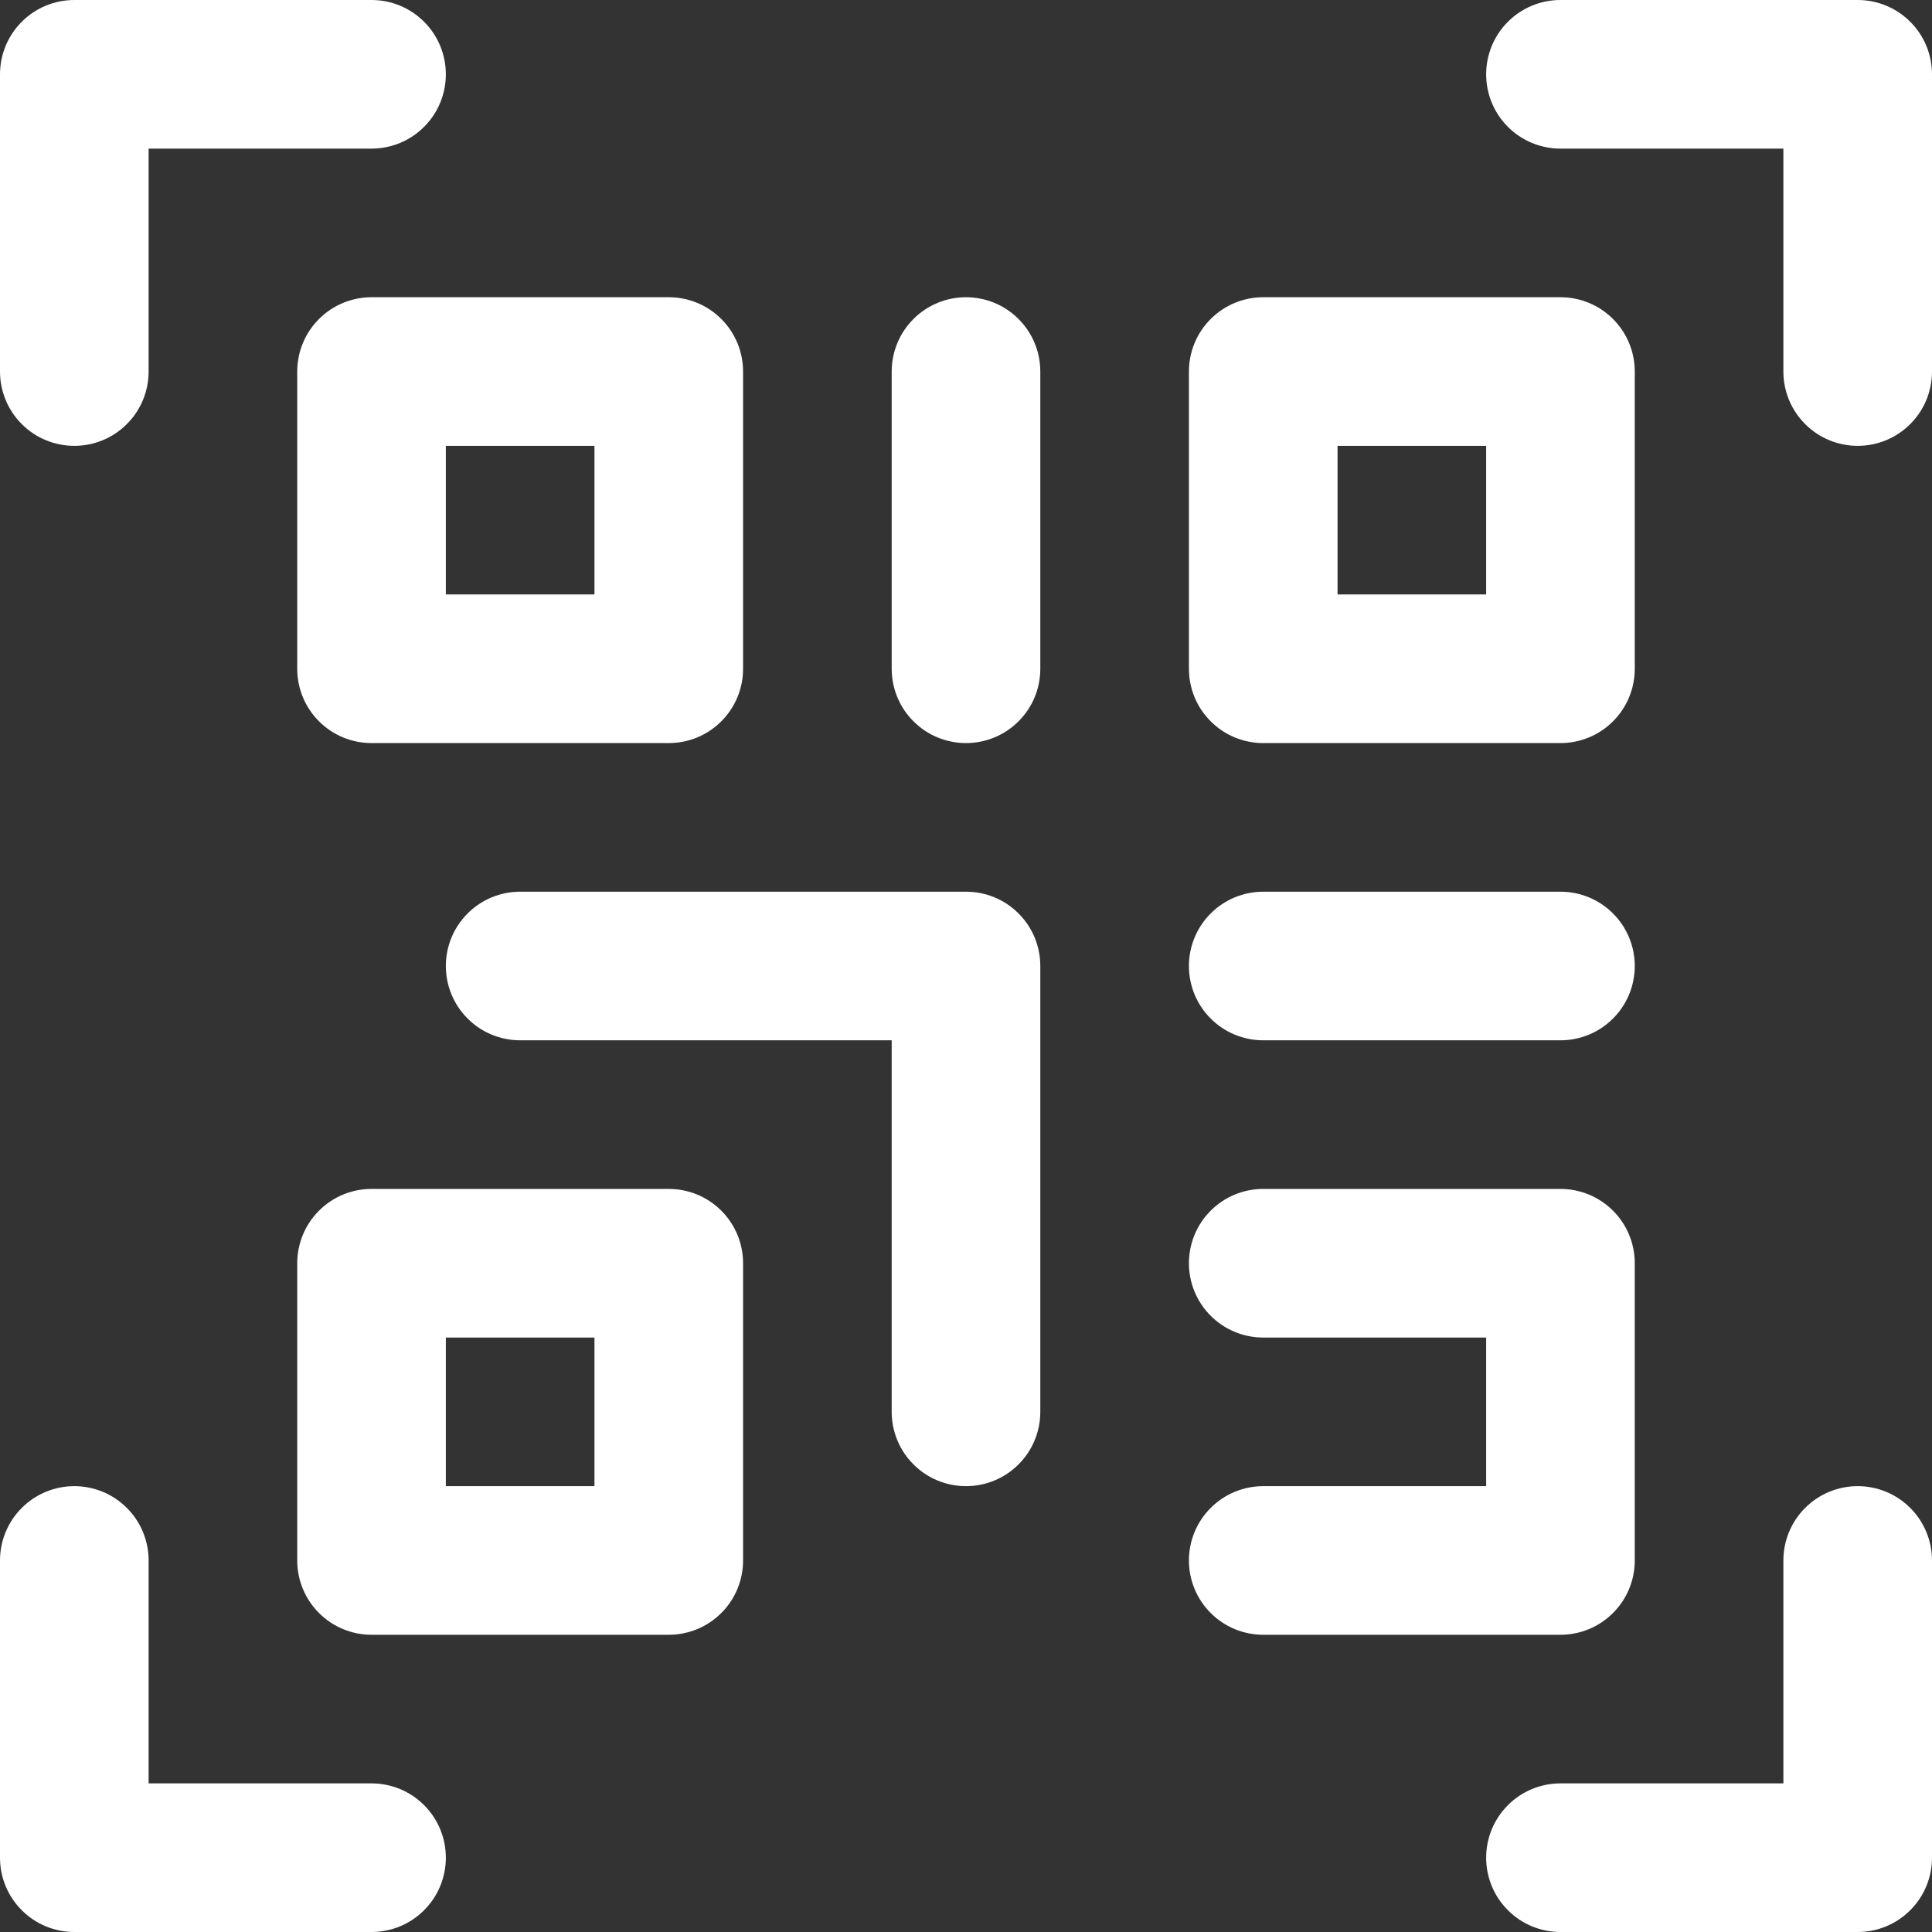 <svg width="26" height="26" viewBox="0 0 26 26" fill="none" xmlns="http://www.w3.org/2000/svg">
<rect x="0" y="0" width="26" height="26" fill="#333333" stroke="none"/>
<path fill-rule="evenodd" clip-rule="evenodd" d="M25 0C25.265 0 25.52 0.105 25.707 0.293C25.895 0.48 26 0.735 26 1V5C26 5.265 25.895 5.52 25.707 5.707C25.52 5.895 25.265 6 25 6C24.735 6 24.48 5.895 24.293 5.707C24.105 5.52 24 5.265 24 5V2H21C20.735 2 20.48 1.895 20.293 1.707C20.105 1.52 20 1.265 20 1C20 0.735 20.105 0.48 20.293 0.293C20.48 0.105 20.735 0 21 0H25ZM1 0C0.735 0 0.48 0.105 0.293 0.293C0.105 0.48 0 0.735 0 1V5C0 5.265 0.105 5.52 0.293 5.707C0.48 5.895 0.735 6 1 6C1.265 6 1.52 5.895 1.707 5.707C1.895 5.52 2 5.265 2 5V2H5C5.265 2 5.52 1.895 5.707 1.707C5.895 1.52 6 1.265 6 1C6 0.735 5.895 0.48 5.707 0.293C5.52 0.105 5.265 0 5 0H1ZM25 26C25.265 26 25.52 25.895 25.707 25.707C25.895 25.52 26 25.265 26 25V21C26 20.735 25.895 20.48 25.707 20.293C25.52 20.105 25.265 20 25 20C24.735 20 24.48 20.105 24.293 20.293C24.105 20.48 24 20.735 24 21V24H21C20.735 24 20.48 24.105 20.293 24.293C20.105 24.48 20 24.735 20 25C20 25.265 20.105 25.52 20.293 25.707C20.48 25.895 20.735 26 21 26H25ZM0 25C0 25.265 0.105 25.52 0.293 25.707C0.48 25.895 0.735 26 1 26H5C5.265 26 5.52 25.895 5.707 25.707C5.895 25.52 6 25.265 6 25C6 24.735 5.895 24.48 5.707 24.293C5.52 24.105 5.265 24 5 24H2V21C2 20.735 1.895 20.48 1.707 20.293C1.52 20.105 1.265 20 1 20C0.735 20 0.48 20.105 0.293 20.293C0.105 20.48 0 20.735 0 21V25ZM6 8V6H8V8H6ZM4 5C4 4.735 4.105 4.48 4.293 4.293C4.48 4.105 4.735 4 5 4H9C9.265 4 9.52 4.105 9.707 4.293C9.895 4.48 10 4.735 10 5V9C10 9.265 9.895 9.52 9.707 9.707C9.52 9.895 9.265 10 9 10H5C4.735 10 4.48 9.895 4.293 9.707C4.105 9.52 4 9.265 4 9V5ZM6 18V20H8V18H6ZM5 16C4.735 16 4.48 16.105 4.293 16.293C4.105 16.48 4 16.735 4 17V21C4 21.265 4.105 21.52 4.293 21.707C4.48 21.895 4.735 22 5 22H9C9.265 22 9.52 21.895 9.707 21.707C9.895 21.52 10 21.265 10 21V17C10 16.735 9.895 16.48 9.707 16.293C9.52 16.105 9.265 16 9 16H5ZM18 8V6H20V8H18ZM16 5C16 4.735 16.105 4.48 16.293 4.293C16.48 4.105 16.735 4 17 4H21C21.265 4 21.52 4.105 21.707 4.293C21.895 4.48 22 4.735 22 5V9C22 9.265 21.895 9.52 21.707 9.707C21.52 9.895 21.265 10 21 10H17C16.735 10 16.48 9.895 16.293 9.707C16.105 9.52 16 9.265 16 9V5ZM21 16C21.265 16 21.52 16.105 21.707 16.293C21.895 16.48 22 16.735 22 17V21C22 21.265 21.895 21.52 21.707 21.707C21.52 21.895 21.265 22 21 22H17C16.735 22 16.48 21.895 16.293 21.707C16.105 21.52 16 21.265 16 21C16 20.735 16.105 20.48 16.293 20.293C16.48 20.105 16.735 20 17 20H20V18H17C16.735 18 16.48 17.895 16.293 17.707C16.105 17.52 16 17.265 16 17C16 16.735 16.105 16.48 16.293 16.293C16.48 16.105 16.735 16 17 16H21ZM7 14H12V19C12 19.265 12.105 19.52 12.293 19.707C12.48 19.895 12.735 20 13 20C13.265 20 13.52 19.895 13.707 19.707C13.895 19.52 14 19.265 14 19V13C14 12.735 13.895 12.48 13.707 12.293C13.52 12.105 13.265 12 13 12H7C6.735 12 6.48 12.105 6.293 12.293C6.105 12.48 6 12.735 6 13C6 13.265 6.105 13.52 6.293 13.707C6.48 13.895 6.735 14 7 14ZM12 5C12 4.735 12.105 4.48 12.293 4.293C12.48 4.105 12.735 4 13 4C13.265 4 13.52 4.105 13.707 4.293C13.895 4.48 14 4.735 14 5V9C14 9.265 13.895 9.52 13.707 9.707C13.52 9.895 13.265 10 13 10C12.735 10 12.48 9.895 12.293 9.707C12.105 9.52 12 9.265 12 9V5ZM22 13C22 12.735 21.895 12.48 21.707 12.293C21.52 12.105 21.265 12 21 12H17C16.735 12 16.48 12.105 16.293 12.293C16.105 12.48 16 12.735 16 13C16 13.265 16.105 13.52 16.293 13.707C16.48 13.895 16.735 14 17 14H21C21.265 14 21.52 13.895 21.707 13.707C21.895 13.52 22 13.265 22 13Z" fill="white"/>
</svg>
